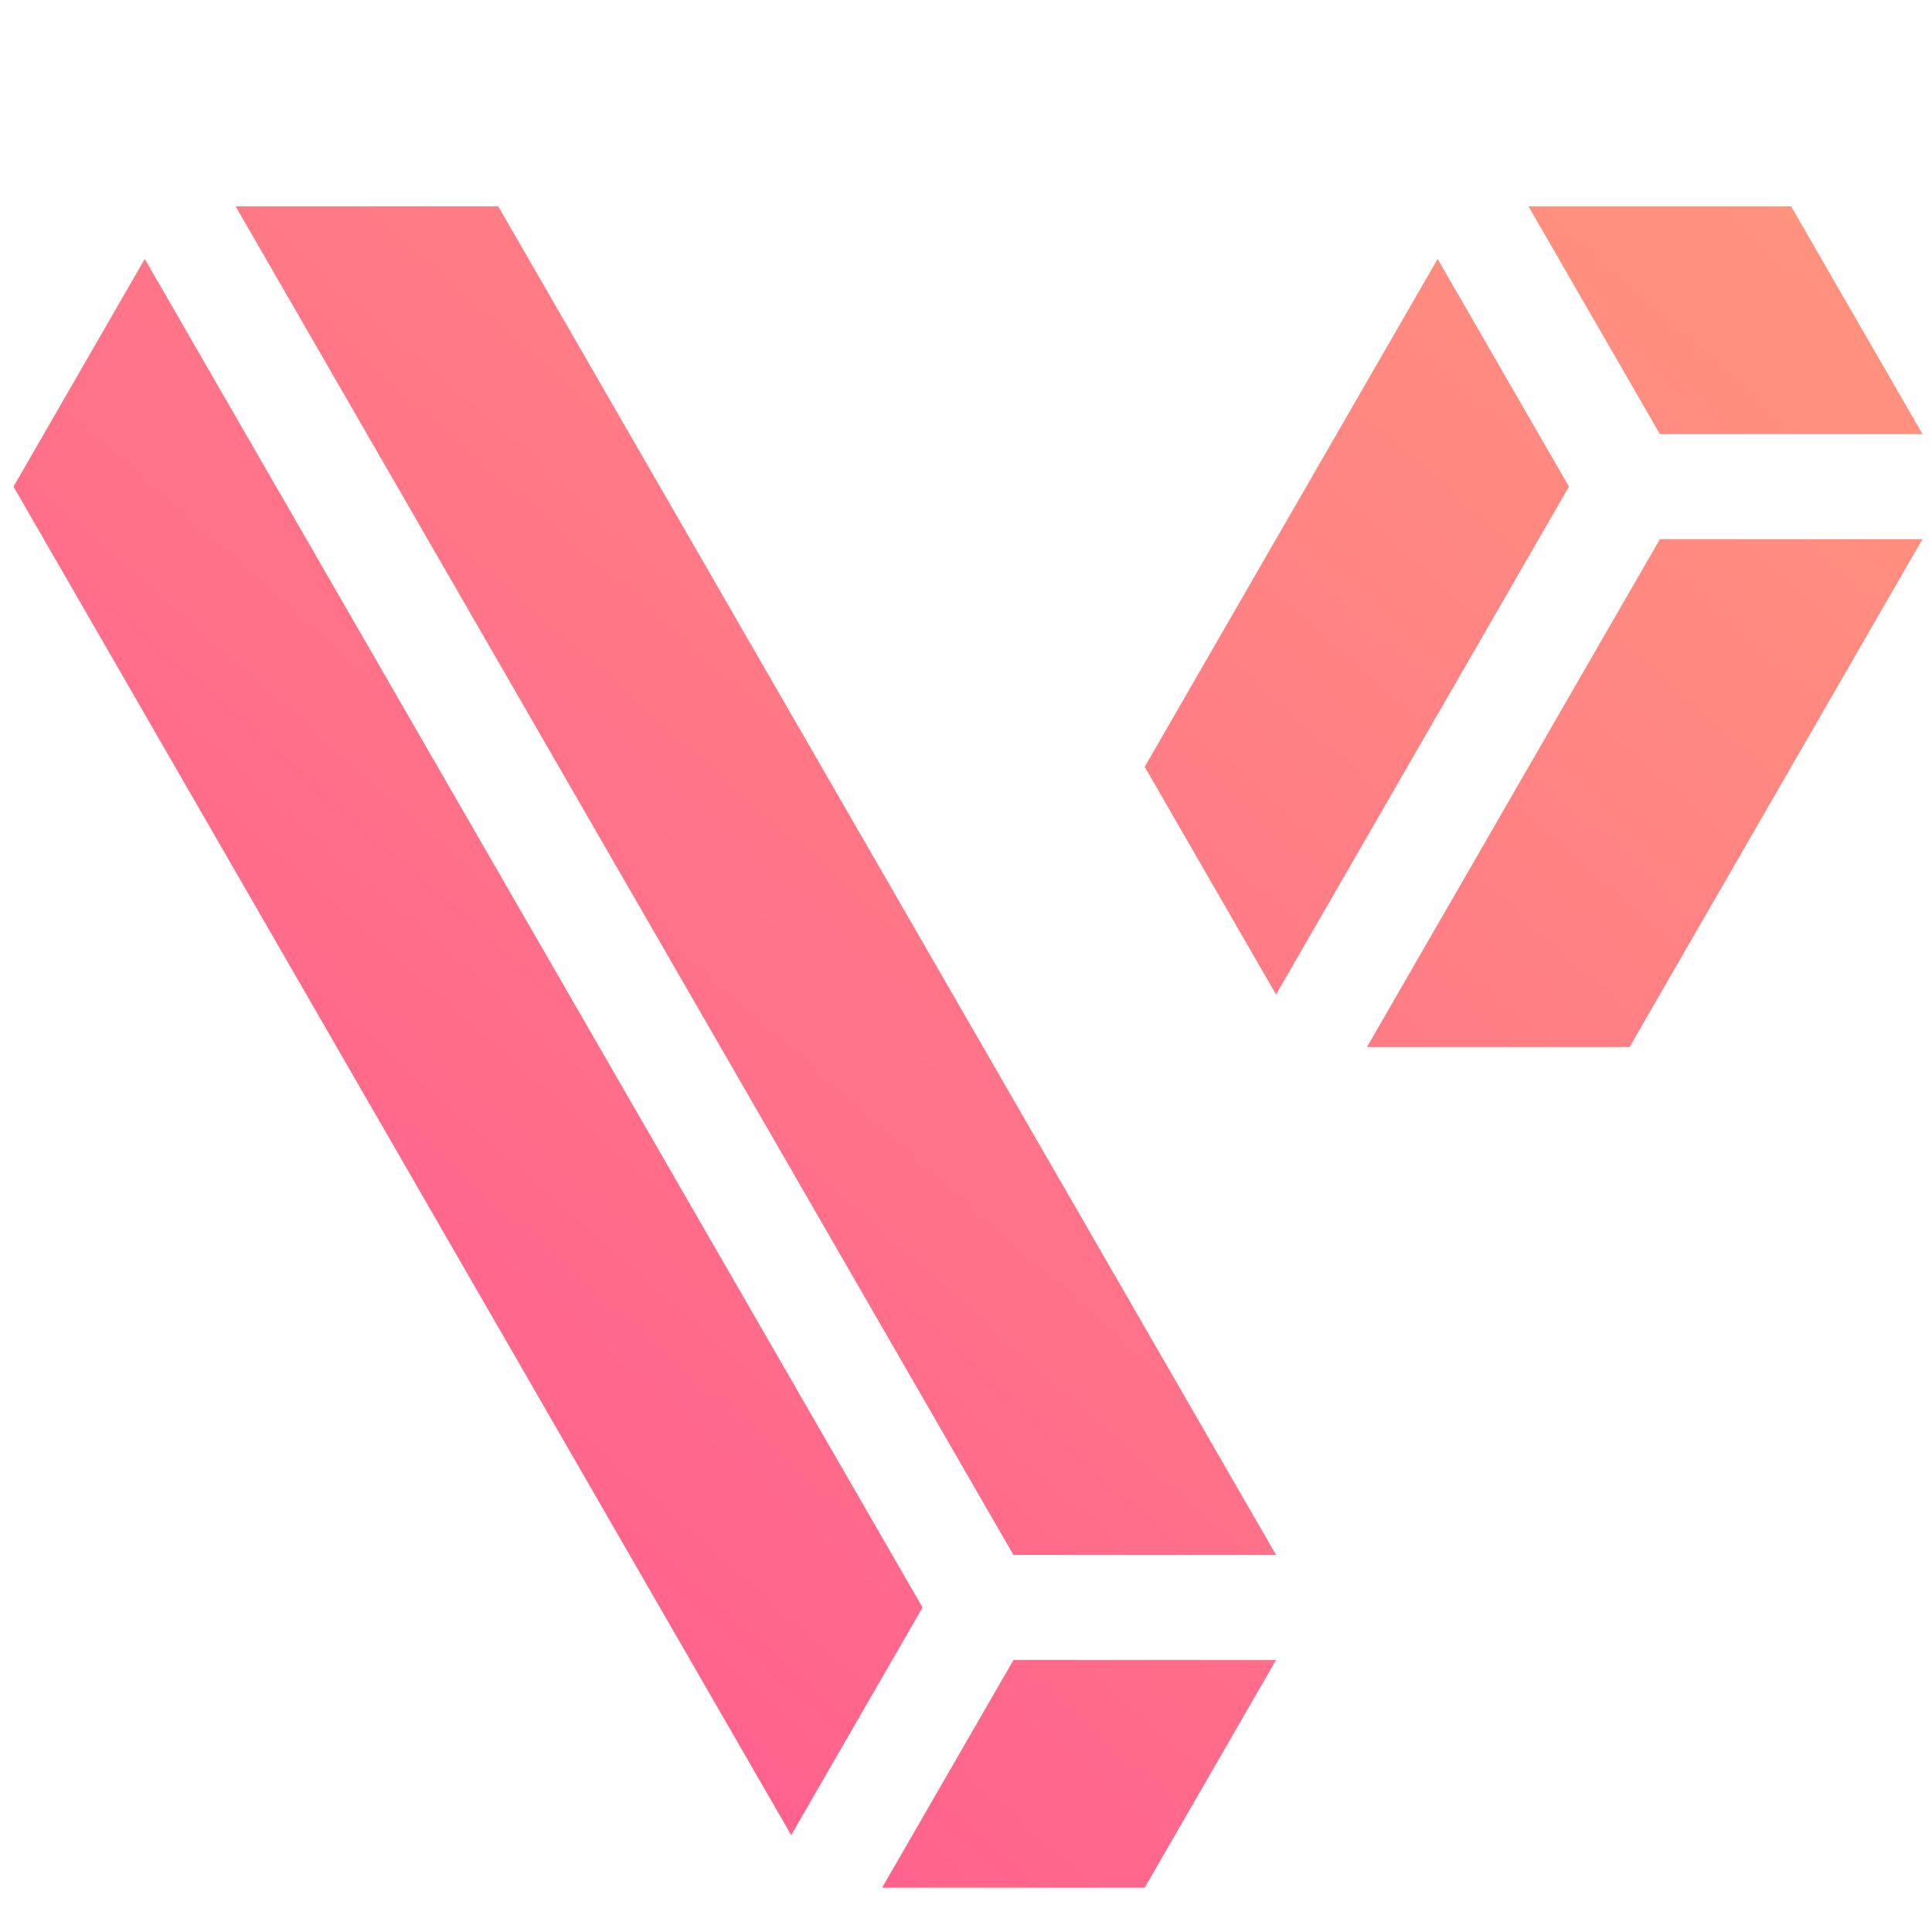 <svg width="512" height="512" viewBox="0 0 512 512" fill="none" xmlns="http://www.w3.org/2000/svg">
<g clip-path="url(#clip0)">
<path d="M405.078 54.701L439.885 115.038H509.478L474.672 54.701H405.078Z" fill="url(#paint0_linear)"/>
<path d="M380.987 68.624L303.361 203.222L338.169 263.56L415.795 128.962L380.987 68.624Z" fill="url(#paint1_linear)"/>
<path d="M362.261 277.482H431.856L509.48 142.885H439.886L362.261 277.482Z" fill="url(#paint2_linear)"/>
<path d="M62.457 54.701L268.576 412.08H338.17L132.051 54.701H62.457Z" fill="url(#paint3_linear)"/>
<path d="M38.367 68.626L3.58 128.961L209.677 486.341L244.485 426.003L38.367 68.626Z" fill="url(#paint4_linear)"/>
<path d="M233.768 500.264H303.361L338.168 439.927H268.575L233.768 500.264Z" fill="url(#paint5_linear)"/>
</g>
<defs>
<linearGradient id="paint0_linear" x1="509.48" y1="54.701" x2="67.486" y2="556.548" gradientUnits="userSpaceOnUse">
<stop stop-color="#FF957D"/>
<stop offset="1" stop-color="#FF5492"/>
</linearGradient>
<linearGradient id="paint1_linear" x1="509.48" y1="54.701" x2="67.486" y2="556.548" gradientUnits="userSpaceOnUse">
<stop stop-color="#FF957D"/>
<stop offset="1" stop-color="#FF5492"/>
</linearGradient>
<linearGradient id="paint2_linear" x1="509.48" y1="54.701" x2="67.486" y2="556.548" gradientUnits="userSpaceOnUse">
<stop stop-color="#FF957D"/>
<stop offset="1" stop-color="#FF5492"/>
</linearGradient>
<linearGradient id="paint3_linear" x1="509.48" y1="54.701" x2="67.486" y2="556.548" gradientUnits="userSpaceOnUse">
<stop stop-color="#FF957D"/>
<stop offset="1" stop-color="#FF5492"/>
</linearGradient>
<linearGradient id="paint4_linear" x1="509.48" y1="54.701" x2="67.486" y2="556.548" gradientUnits="userSpaceOnUse">
<stop stop-color="#FF957D"/>
<stop offset="1" stop-color="#FF5492"/>
</linearGradient>
<linearGradient id="paint5_linear" x1="509.48" y1="54.701" x2="67.486" y2="556.548" gradientUnits="userSpaceOnUse">
<stop stop-color="#FF957D"/>
<stop offset="1" stop-color="#FF5492"/>
</linearGradient>
<clipPath id="clip0">
<rect width="512" height="512" fill="white"/>
</clipPath>
</defs>
</svg>

